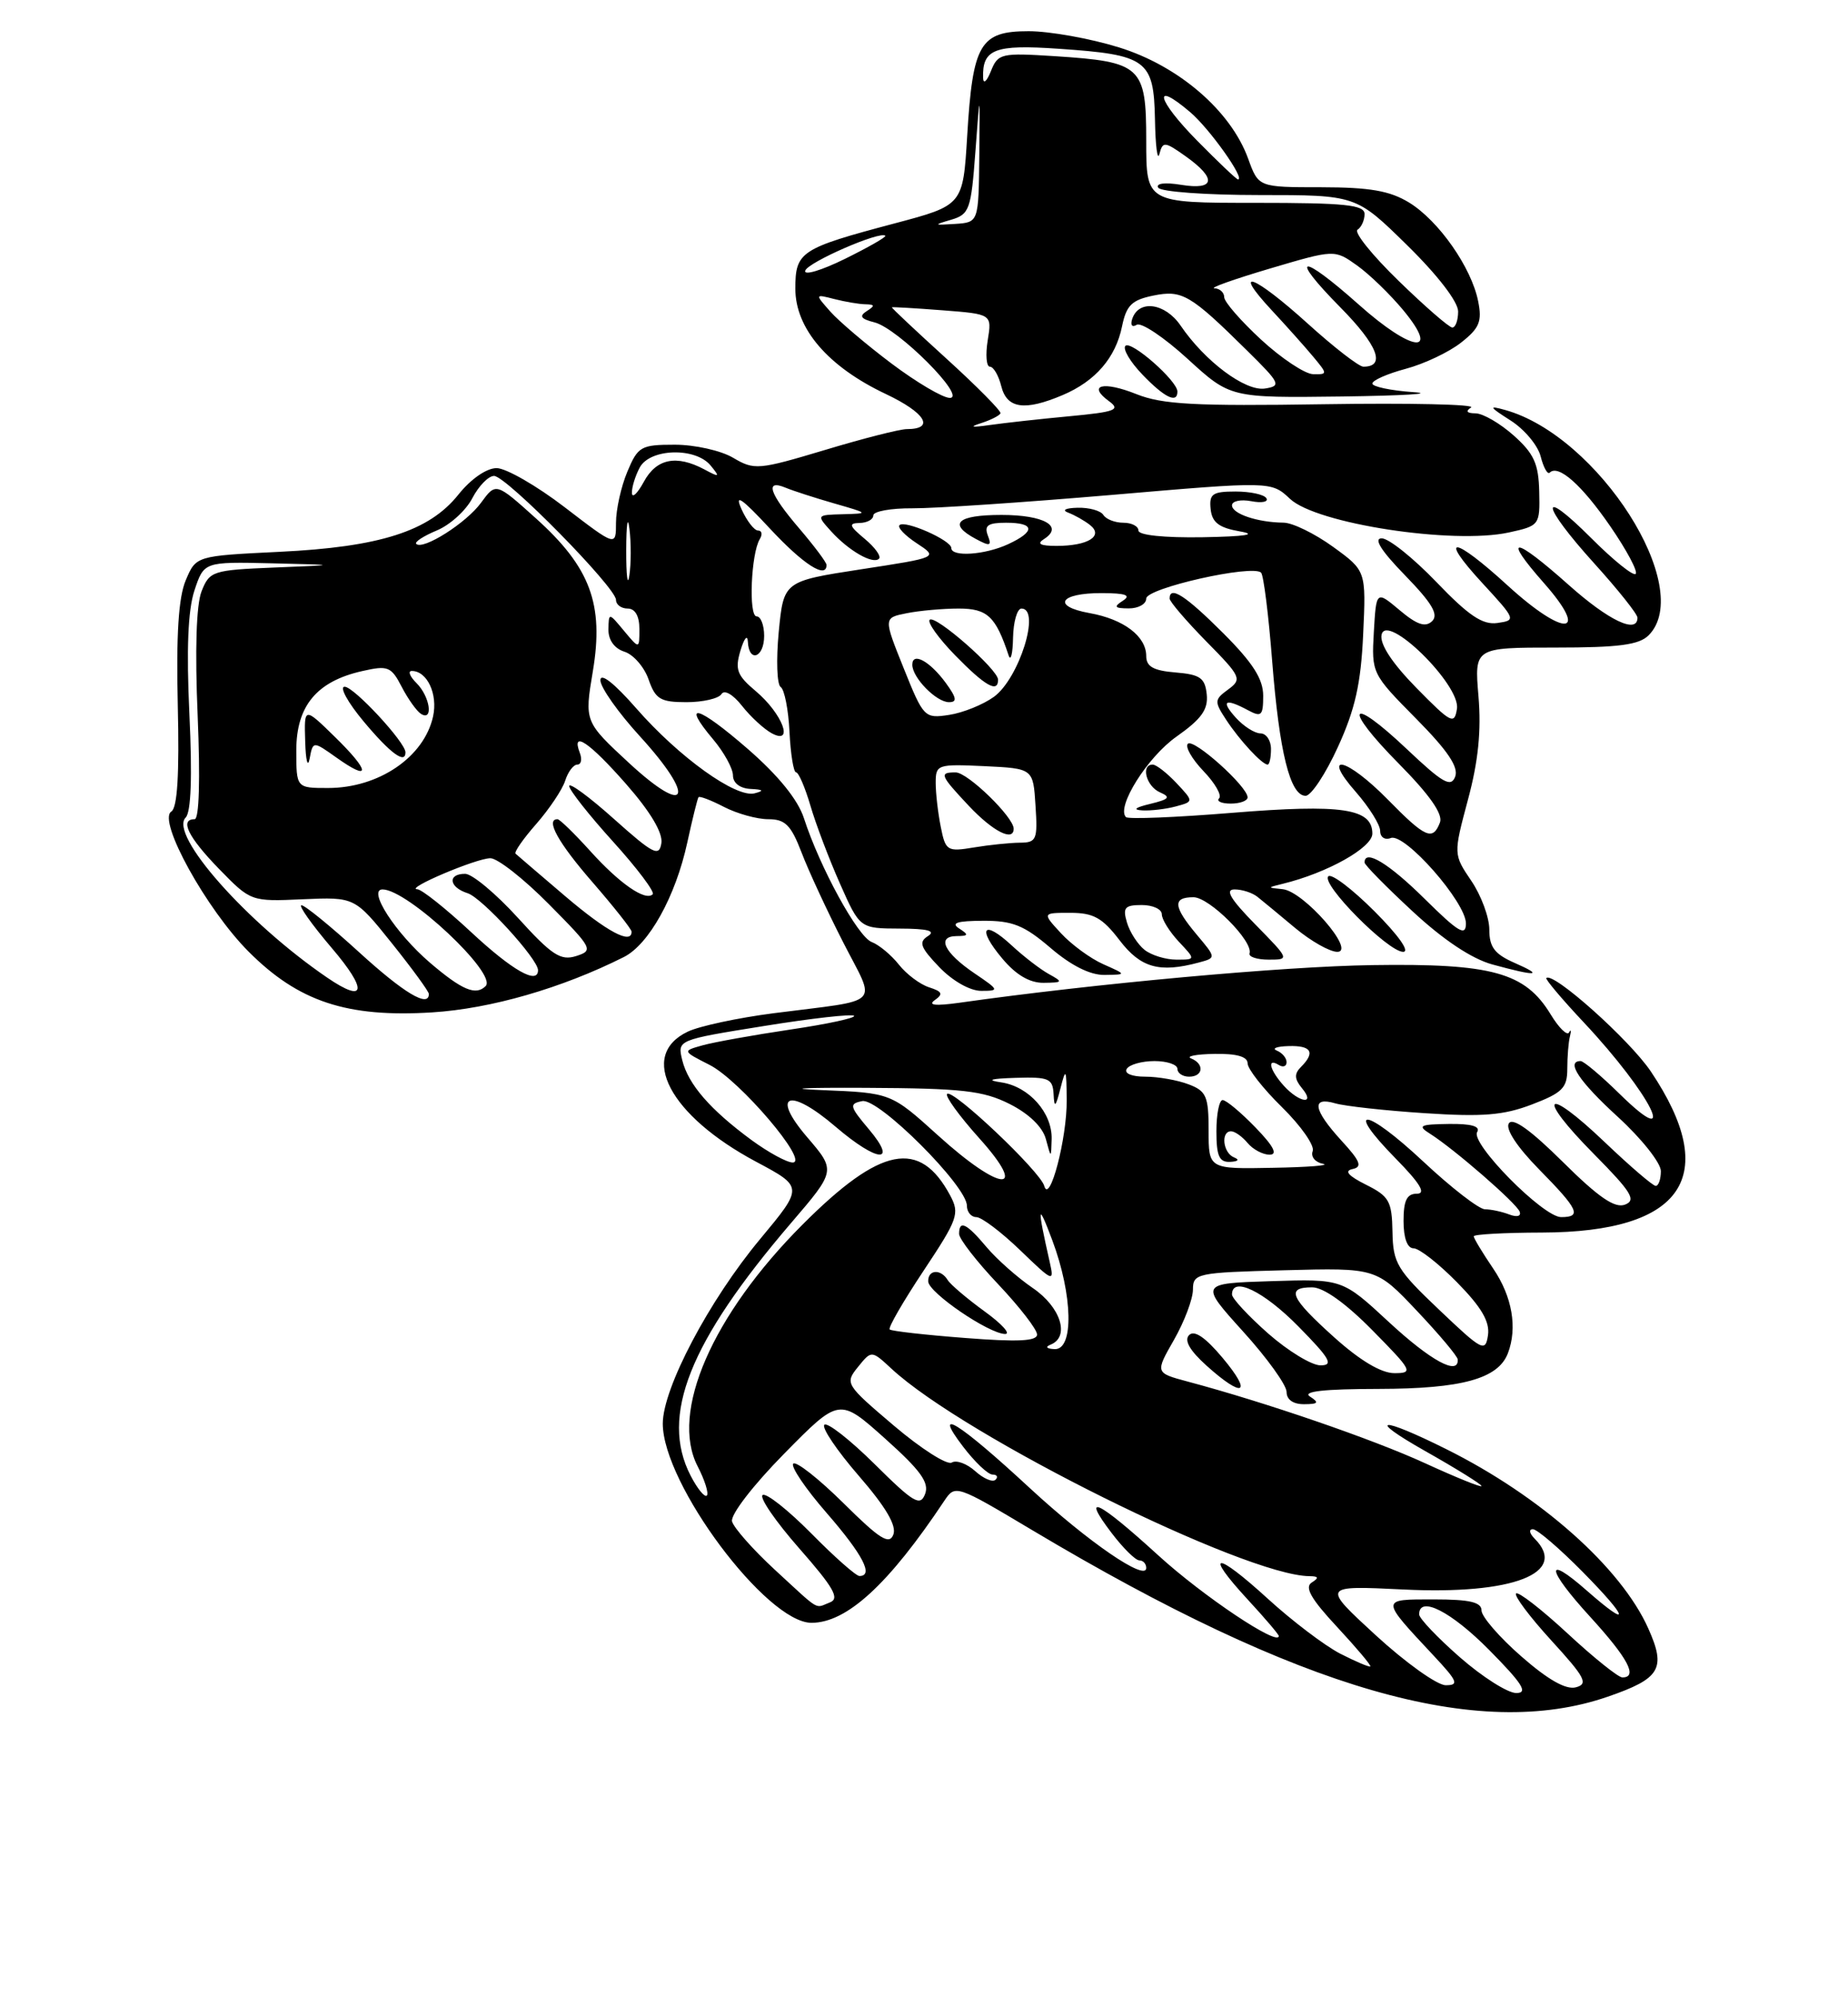 <?xml version="1.0" encoding="UTF-8" standalone="no"?>
<!DOCTYPE svg PUBLIC "-//W3C//DTD SVG 1.1//EN" "http://www.w3.org/Graphics/SVG/1.1/DTD/svg11.dtd" >
<svg xmlns="http://www.w3.org/2000/svg" xmlns:xlink="http://www.w3.org/1999/xlink" version="1.1" viewBox="0 0 237 256">
 <g >
 <path fill="currentColor"
d=" M 206.19 217.47 C 212.94 215.14 213.70 213.88 211.39 208.73 C 207.90 200.92 197.59 191.77 185.50 185.75 C 176.98 181.50 175.12 181.65 182.75 185.97 C 186.74 188.22 190.00 190.25 190.00 190.47 C 190.00 190.69 186.74 189.37 182.75 187.54 C 176.04 184.46 162.30 179.74 152.32 177.08 C 148.14 175.96 148.14 175.96 150.56 171.73 C 151.89 169.40 152.98 166.51 152.99 165.31 C 153.00 163.20 153.43 163.11 164.75 162.81 C 176.50 162.50 176.50 162.50 181.70 168.00 C 184.57 171.03 186.93 173.84 186.95 174.25 C 187.08 176.37 183.48 174.41 178.13 169.46 C 172.15 163.92 172.15 163.92 163.00 164.21 C 153.85 164.50 153.85 164.50 159.42 170.66 C 162.49 174.04 165.00 177.53 165.00 178.41 C 165.00 179.40 165.85 179.99 167.25 179.98 C 169.07 179.97 169.21 179.78 168.00 179.00 C 166.98 178.34 169.78 178.03 176.80 178.02 C 187.49 178.00 192.12 176.72 193.38 173.46 C 194.63 170.19 193.94 166.19 191.50 162.60 C 190.12 160.57 189.00 158.71 189.00 158.46 C 189.00 158.21 192.94 157.99 197.75 157.98 C 215.90 157.93 220.74 150.77 211.72 137.34 C 209.00 133.29 199.16 124.50 198.31 125.36 C 198.16 125.51 200.33 128.08 203.13 131.06 C 211.74 140.24 215.59 147.94 207.71 140.21 C 205.35 137.89 203.10 136.00 202.71 136.00 C 200.77 136.00 202.53 138.63 207.50 143.17 C 210.53 145.94 213.00 149.06 213.00 150.10 C 213.00 151.15 212.70 152.00 212.34 152.00 C 211.98 152.00 209.03 149.47 205.79 146.38 C 198.09 139.04 196.90 140.32 204.39 147.89 C 209.24 152.79 209.88 153.83 208.40 154.40 C 207.09 154.90 205.01 153.47 200.44 148.94 C 196.28 144.82 194.00 143.19 193.50 143.99 C 193.05 144.72 194.57 147.02 197.38 149.88 C 202.44 155.02 202.90 156.00 200.21 156.00 C 197.90 156.00 188.55 146.53 189.44 145.10 C 189.89 144.36 188.69 144.02 185.81 144.06 C 182.07 144.11 181.75 144.28 183.39 145.31 C 186.48 147.26 194.47 154.20 194.89 155.30 C 195.11 155.89 194.55 156.04 193.55 155.66 C 192.61 155.30 191.21 155.00 190.45 155.00 C 189.69 155.00 186.12 152.24 182.51 148.86 C 175.09 141.92 172.27 141.65 179.02 148.52 C 182.14 151.70 182.92 153.00 181.71 153.00 C 180.42 153.00 180.00 153.87 180.00 156.50 C 180.00 158.69 180.48 160.00 181.29 160.00 C 182.00 160.00 184.52 161.97 186.88 164.38 C 189.99 167.54 191.08 169.41 190.83 171.13 C 190.50 173.35 190.11 173.15 184.57 167.88 C 179.16 162.75 178.65 161.90 178.58 157.88 C 178.51 153.95 178.16 153.33 175.17 151.84 C 172.90 150.70 172.36 150.07 173.46 149.84 C 174.75 149.57 174.47 148.84 172.03 146.19 C 168.41 142.23 168.13 140.51 171.25 141.42 C 172.49 141.78 177.65 142.35 182.72 142.68 C 190.14 143.17 192.84 142.95 196.47 141.56 C 200.37 140.07 201.00 139.44 201.00 137.00 C 201.00 135.44 201.15 133.56 201.34 132.83 C 201.52 132.10 201.47 131.87 201.23 132.33 C 200.98 132.79 199.92 131.75 198.87 130.02 C 195.59 124.64 191.38 123.47 175.98 123.70 C 164.55 123.87 140.42 126.06 123.00 128.53 C 119.97 128.95 118.95 128.85 119.88 128.19 C 120.99 127.41 120.85 127.09 119.16 126.55 C 118.00 126.18 116.25 124.87 115.28 123.64 C 114.30 122.40 112.73 121.10 111.79 120.74 C 110.01 120.07 105.14 111.17 103.10 104.87 C 102.33 102.50 99.83 99.41 95.91 96.00 C 89.49 90.42 87.28 89.81 91.46 94.77 C 92.86 96.43 94.00 98.51 94.00 99.39 C 94.00 100.36 94.90 101.05 96.25 101.12 C 97.90 101.20 98.04 101.35 96.78 101.68 C 94.40 102.31 87.08 97.06 81.59 90.78 C 78.77 87.56 77.00 86.17 77.00 87.19 C 77.00 88.10 79.29 91.34 82.08 94.39 C 89.28 102.27 88.28 104.81 80.72 97.84 C 74.95 92.50 74.95 92.50 76.03 86.04 C 77.47 77.44 75.71 72.72 68.73 66.44 C 63.60 61.83 63.60 61.83 61.69 64.44 C 59.82 67.02 54.23 70.56 53.38 69.71 C 53.13 69.47 54.32 68.70 56.02 67.99 C 57.71 67.29 59.76 65.43 60.57 63.86 C 61.39 62.29 62.64 61.00 63.36 61.00 C 64.92 61.00 79.00 75.31 79.00 76.89 C 79.00 77.50 79.67 78.00 80.50 78.00 C 81.45 78.00 82.00 78.96 82.00 80.61 C 82.00 83.22 82.00 83.22 80.03 80.86 C 78.07 78.50 78.07 78.50 78.03 80.68 C 78.01 82.03 78.79 83.12 80.08 83.53 C 81.23 83.89 82.63 85.50 83.18 87.09 C 84.06 89.62 84.70 90.00 88.04 90.00 C 90.15 90.00 92.17 89.53 92.52 88.97 C 92.89 88.36 93.99 88.99 95.16 90.47 C 96.26 91.87 97.98 93.45 98.98 93.99 C 101.89 95.55 100.34 91.47 96.94 88.60 C 94.51 86.56 94.23 85.82 94.97 83.36 C 95.44 81.79 95.87 81.29 95.91 82.25 C 96.05 85.00 98.00 84.30 98.00 81.50 C 98.00 80.12 97.56 79.00 97.03 79.00 C 95.98 79.00 96.32 70.92 97.44 69.10 C 97.81 68.50 97.71 68.00 97.22 68.00 C 96.73 68.00 95.77 66.76 95.09 65.25 C 94.17 63.20 95.11 63.84 98.74 67.75 C 103.02 72.35 106.00 74.26 106.00 72.41 C 106.00 72.08 104.42 69.98 102.50 67.73 C 98.66 63.25 98.04 61.39 100.75 62.51 C 101.71 62.91 104.53 63.82 107.00 64.53 C 111.45 65.81 111.46 65.82 108.10 65.91 C 104.70 66.00 104.70 66.01 106.58 68.09 C 108.85 70.60 111.96 72.38 112.73 71.61 C 113.03 71.30 112.21 70.15 110.89 69.06 C 108.90 67.40 108.79 67.06 110.25 67.03 C 111.21 67.01 112.00 66.58 112.00 66.06 C 112.00 65.54 114.26 65.13 117.02 65.15 C 119.78 65.17 131.26 64.40 142.53 63.44 C 163.03 61.68 163.03 61.68 165.44 63.94 C 168.83 67.13 186.32 69.81 193.50 68.25 C 197.44 67.39 197.50 67.31 197.40 63.02 C 197.32 59.45 196.73 58.14 194.14 55.83 C 192.39 54.27 190.19 52.99 189.23 52.98 C 188.11 52.97 187.91 52.71 188.66 52.23 C 189.30 51.83 180.80 51.64 169.79 51.81 C 153.23 52.07 149.06 51.84 145.75 50.52 C 141.46 48.80 139.38 49.35 142.25 51.44 C 143.74 52.53 143.02 52.80 137.16 53.35 C 133.41 53.70 128.80 54.21 126.92 54.48 C 124.60 54.81 124.24 54.74 125.81 54.24 C 127.08 53.83 128.20 53.26 128.31 52.97 C 128.41 52.68 125.30 49.53 121.38 45.97 C 117.46 42.41 114.31 39.45 114.38 39.39 C 114.45 39.33 117.36 39.50 120.86 39.77 C 127.22 40.26 127.22 40.26 126.67 43.63 C 126.37 45.48 126.50 47.00 126.95 47.00 C 127.41 47.00 128.07 48.13 128.41 49.50 C 129.13 52.38 131.40 52.71 136.28 50.64 C 140.48 48.86 143.08 45.86 143.90 41.82 C 144.45 39.14 145.15 38.45 147.89 37.89 C 151.61 37.13 152.64 37.73 159.97 44.97 C 164.20 49.14 164.35 49.47 162.22 49.80 C 159.71 50.18 154.54 46.33 151.40 41.72 C 149.41 38.82 146.03 38.36 145.20 40.89 C 144.94 41.67 145.19 42.00 145.78 41.63 C 146.36 41.28 149.29 43.24 152.30 45.99 C 157.78 51.00 157.78 51.00 172.14 50.82 C 180.04 50.71 184.14 50.46 181.25 50.26 C 178.36 50.06 176.00 49.56 176.00 49.16 C 176.00 48.75 177.93 47.90 180.29 47.27 C 182.65 46.64 185.84 45.13 187.38 43.91 C 189.73 42.07 190.09 41.20 189.57 38.62 C 188.71 34.28 184.50 28.28 180.71 25.96 C 178.23 24.45 175.68 24.01 169.45 24.00 C 161.40 24.00 161.40 24.00 160.08 20.36 C 157.86 14.21 151.16 8.44 143.49 6.07 C 139.81 4.93 134.60 4.00 131.93 4.00 C 125.68 4.00 124.75 5.59 124.04 17.41 C 123.50 26.31 123.50 26.31 114.71 28.64 C 102.65 31.84 102.00 32.26 102.00 37.00 C 102.00 42.12 106.19 47.00 113.60 50.50 C 118.71 52.92 119.95 55.00 116.29 55.00 C 115.41 55.00 110.68 56.20 105.78 57.68 C 97.26 60.23 96.74 60.28 94.03 58.68 C 92.47 57.75 89.10 57.00 86.54 57.00 C 82.19 57.00 81.81 57.22 80.45 60.47 C 79.65 62.38 79.00 65.31 79.00 67.00 C 79.00 70.06 79.00 70.06 72.44 65.03 C 68.83 62.26 64.89 60.00 63.69 60.00 C 62.40 60.00 60.39 61.39 58.79 63.39 C 55.04 68.09 48.73 70.11 35.82 70.73 C 25.14 71.25 25.14 71.25 23.82 74.38 C 22.89 76.57 22.59 81.36 22.80 90.41 C 23.01 99.26 22.75 103.54 21.97 104.02 C 20.16 105.14 26.48 116.57 31.89 121.98 C 38.29 128.39 44.50 130.44 55.42 129.76 C 62.93 129.29 72.02 126.67 79.98 122.68 C 83.22 121.07 86.64 114.90 88.14 108.00 C 88.80 104.97 89.45 102.35 89.58 102.18 C 89.71 102.00 91.18 102.56 92.86 103.43 C 94.53 104.29 97.08 105.00 98.53 105.00 C 100.70 105.00 101.44 105.74 102.79 109.25 C 103.68 111.59 106.08 116.76 108.12 120.75 C 112.38 129.10 113.43 128.04 99.20 129.87 C 94.63 130.46 89.68 131.52 88.20 132.23 C 81.80 135.28 85.86 142.98 96.98 148.91 C 103.04 152.14 103.04 152.14 97.48 158.82 C 90.94 166.67 85.00 177.93 85.00 182.47 C 85.00 190.19 98.31 208.00 104.07 208.00 C 108.60 208.00 113.97 203.07 121.10 192.37 C 122.51 190.26 122.60 190.29 132.51 196.20 C 166.76 216.61 189.58 223.20 206.19 217.47 Z  M 156.81 174.06 C 154.59 171.41 153.17 170.44 152.50 171.12 C 151.83 171.80 152.58 173.10 154.77 175.07 C 159.46 179.28 160.68 178.68 156.81 174.06 Z  M 124.97 124.75 C 121.09 122.12 120.07 120.01 122.67 119.98 C 124.22 119.97 124.27 119.82 123.00 119.00 C 121.91 118.30 122.75 118.03 126.07 118.02 C 129.86 118.00 131.34 118.60 134.73 121.50 C 137.38 123.77 139.82 124.99 141.66 124.96 C 144.50 124.92 144.50 124.92 141.50 123.59 C 139.85 122.86 137.41 121.07 136.08 119.63 C 133.65 117.00 133.65 117.00 137.27 117.00 C 140.24 117.00 141.38 117.64 143.57 120.50 C 146.28 124.05 148.68 124.73 153.74 123.37 C 155.98 122.77 155.98 122.77 153.49 119.81 C 150.46 116.20 150.35 115.00 153.06 115.00 C 155.10 115.00 160.74 120.65 160.25 122.20 C 160.11 122.64 161.22 123.00 162.71 123.00 C 165.40 123.00 165.39 122.97 161.00 118.50 C 157.79 115.23 157.06 114.00 158.33 114.00 C 159.30 114.00 160.63 114.43 161.29 114.97 C 161.96 115.50 164.13 117.30 166.13 118.97 C 168.13 120.63 170.54 122.00 171.50 122.00 C 173.96 122.00 167.20 114.24 164.50 113.97 C 162.50 113.77 162.50 113.77 164.50 113.28 C 170.19 111.90 176.00 108.65 176.00 106.85 C 176.00 103.62 172.11 103.04 158.04 104.18 C 150.82 104.77 144.68 105.02 144.40 104.73 C 143.12 103.45 147.16 97.02 150.90 94.40 C 154.09 92.15 154.96 90.94 154.76 89.00 C 154.54 86.89 153.92 86.45 150.75 86.19 C 147.93 85.96 147.00 85.44 147.00 84.09 C 147.00 81.55 144.11 79.36 139.72 78.58 C 134.84 77.70 135.89 76.00 141.31 76.02 C 144.38 76.03 145.10 76.29 144.00 77.00 C 142.79 77.78 142.93 77.97 144.75 77.98 C 145.99 77.99 147.00 77.42 147.00 76.72 C 147.00 75.38 160.64 72.31 161.73 73.40 C 162.05 73.72 162.69 78.81 163.15 84.71 C 164.07 96.43 165.45 102.00 167.44 102.00 C 168.15 102.00 170.01 99.19 171.58 95.75 C 173.79 90.92 174.53 87.64 174.82 81.33 C 175.20 73.16 175.20 73.16 170.95 70.08 C 168.61 68.39 165.75 66.99 164.60 66.99 C 161.29 66.96 158.00 65.86 158.00 64.77 C 158.00 64.22 159.11 63.98 160.47 64.24 C 161.83 64.50 162.70 64.33 162.41 63.86 C 162.12 63.38 160.34 63.00 158.45 63.00 C 155.49 63.00 155.06 63.31 155.26 65.25 C 155.44 66.97 156.32 67.64 159.00 68.11 C 161.34 68.51 159.76 68.76 154.25 68.86 C 149.32 68.94 146.00 68.60 146.00 68.00 C 146.00 67.45 145.13 67.00 144.06 67.00 C 142.99 67.00 141.84 66.55 141.50 66.00 C 141.16 65.45 139.67 65.04 138.19 65.08 C 136.63 65.12 136.13 65.39 137.00 65.71 C 137.82 66.02 139.08 66.73 139.80 67.30 C 141.57 68.70 139.53 69.97 135.50 69.97 C 133.41 69.97 132.92 69.71 133.88 69.10 C 136.46 67.46 133.89 66.00 128.44 66.00 C 122.74 66.00 121.52 67.14 125.15 69.08 C 126.98 70.06 127.21 69.99 126.68 68.62 C 126.20 67.35 126.71 67.00 129.03 67.00 C 132.72 67.00 132.83 68.11 129.29 69.75 C 126.32 71.13 122.00 71.42 122.00 70.24 C 122.00 69.25 116.04 66.62 115.36 67.31 C 115.06 67.60 116.07 68.65 117.58 69.64 C 120.34 71.45 120.34 71.45 110.42 72.97 C 100.50 74.50 100.50 74.50 99.87 81.00 C 99.53 84.58 99.64 87.75 100.12 88.06 C 100.60 88.36 101.11 90.95 101.25 93.80 C 101.39 96.65 101.77 98.99 102.09 98.99 C 102.42 99.00 103.24 100.91 103.93 103.25 C 104.61 105.59 106.32 110.09 107.72 113.25 C 110.27 119.00 110.27 119.00 115.39 119.02 C 118.96 119.03 120.05 119.31 119.02 119.97 C 117.78 120.75 118.02 121.41 120.45 123.95 C 122.16 125.73 124.40 127.00 125.83 127.00 C 128.19 127.00 128.16 126.91 124.97 124.75 Z  M 134.50 124.84 C 133.40 124.23 131.27 122.59 129.76 121.19 C 126.09 117.78 125.25 118.96 128.55 122.87 C 130.30 124.96 132.06 125.99 133.84 125.97 C 136.32 125.94 136.37 125.87 134.50 124.84 Z  M 194.25 123.42 C 191.68 122.29 191.00 121.40 191.00 119.15 C 191.00 117.58 189.96 114.77 188.69 112.90 C 186.39 109.50 186.39 109.50 188.26 102.50 C 189.59 97.57 189.98 93.65 189.61 89.25 C 189.08 83.00 189.08 83.00 199.47 83.00 C 207.58 83.00 210.20 82.66 211.43 81.43 C 217.45 75.40 204.98 55.85 193.00 52.54 C 190.87 51.95 190.97 52.14 193.72 53.89 C 195.50 55.02 197.24 57.10 197.59 58.52 C 197.95 59.93 198.47 60.86 198.75 60.58 C 199.85 59.48 202.86 62.15 206.51 67.45 C 208.61 70.50 210.08 73.25 209.77 73.56 C 209.47 73.87 206.92 71.82 204.11 69.01 C 197.28 62.18 197.57 64.61 204.50 72.26 C 207.53 75.61 210.00 78.71 210.00 79.17 C 210.00 81.30 206.32 79.55 201.21 75.00 C 194.12 68.68 192.56 68.56 198.02 74.75 C 203.96 81.49 200.67 81.72 193.39 75.08 C 186.39 68.67 184.33 68.47 190.12 74.75 C 194.41 79.40 194.45 79.51 192.04 79.85 C 190.14 80.12 188.37 78.93 184.21 74.60 C 181.25 71.52 178.10 69.00 177.20 69.00 C 176.12 69.00 177.12 70.59 180.20 73.75 C 183.66 77.31 184.53 78.78 183.66 79.62 C 182.80 80.44 181.72 80.08 179.50 78.21 C 176.50 75.69 176.50 75.69 176.19 81.01 C 175.89 86.28 175.94 86.38 181.58 92.08 C 185.66 96.20 187.09 98.32 186.62 99.55 C 186.08 100.97 185.03 100.37 180.43 96.02 C 172.94 88.94 172.13 90.55 179.45 97.94 C 183.36 101.90 185.08 104.36 184.67 105.42 C 183.75 107.81 182.81 107.40 178.00 102.50 C 172.71 97.11 169.31 96.31 173.90 101.53 C 175.60 103.48 177.00 105.71 177.00 106.50 C 177.00 107.30 177.60 107.71 178.37 107.41 C 180.16 106.73 188.00 115.64 188.00 118.36 C 188.00 120.06 187.05 119.50 182.72 115.22 C 178.10 110.65 175.00 108.78 175.00 110.55 C 175.00 110.86 177.77 113.67 181.15 116.80 C 185.10 120.47 188.76 122.90 191.40 123.62 C 197.07 125.17 198.09 125.10 194.25 123.42 Z  M 176.27 116.80 C 173.41 113.94 170.75 111.92 170.35 112.32 C 169.38 113.29 178.01 122.00 179.95 122.00 C 180.85 122.00 179.34 119.87 176.27 116.80 Z  M 150.80 103.36 C 153.10 102.74 153.10 102.74 150.88 100.37 C 149.65 99.07 148.28 98.00 147.83 98.00 C 146.27 98.00 147.00 100.78 148.75 101.55 C 150.19 102.18 149.96 102.44 147.50 103.04 C 145.57 103.50 145.22 103.80 146.50 103.87 C 147.60 103.93 149.54 103.70 150.80 103.36 Z  M 160.00 102.20 C 160.00 100.81 153.07 94.60 152.34 95.33 C 151.96 95.71 152.86 97.28 154.34 98.83 C 155.82 100.37 156.72 101.94 156.35 102.32 C 155.97 102.69 156.64 103.00 157.83 103.00 C 159.03 103.00 160.00 102.64 160.00 102.20 Z  M 163.00 96.00 C 163.00 94.90 162.39 94.00 161.65 94.00 C 160.92 94.00 159.50 93.10 158.50 92.00 C 156.51 89.80 157.09 89.44 160.07 91.04 C 161.77 91.95 162.00 91.73 162.00 89.18 C 162.00 87.03 160.68 84.96 156.86 81.14 C 152.05 76.34 150.00 75.01 150.00 76.72 C 150.00 77.11 152.12 79.58 154.70 82.21 C 159.17 86.74 159.31 87.05 157.51 88.37 C 155.73 89.67 155.71 89.91 157.24 92.24 C 158.96 94.87 161.86 98.00 162.57 98.00 C 162.81 98.00 163.00 97.10 163.00 96.00 Z  M 151.00 50.19 C 151.00 48.81 145.06 43.60 144.33 44.33 C 143.96 44.71 144.93 46.37 146.51 48.01 C 149.34 50.96 151.00 51.77 151.00 50.19 Z  M 187.23 212.42 C 184.35 209.90 182.00 207.43 182.00 206.92 C 182.00 204.46 186.11 206.55 191.00 211.50 C 195.27 215.82 196.01 217.00 194.45 217.00 C 193.36 217.00 190.11 214.94 187.23 212.42 Z  M 195.10 212.30 C 192.29 209.85 190.00 207.20 190.00 206.42 C 190.00 205.35 188.50 205.00 183.88 205.00 C 176.98 205.00 176.98 204.85 183.90 212.25 C 186.94 215.50 187.14 216.00 185.41 216.00 C 184.31 216.00 180.28 213.12 176.45 209.61 C 169.50 203.22 169.50 203.22 180.00 203.73 C 194.02 204.42 201.22 201.62 196.80 197.20 C 196.14 196.54 196.04 196.00 196.58 196.00 C 197.13 196.00 200.01 198.47 203.00 201.50 C 208.91 207.49 209.21 208.88 203.50 203.87 C 198.04 199.07 198.31 201.09 203.96 207.26 C 208.79 212.55 210.09 215.00 208.06 215.00 C 207.54 215.00 204.37 212.46 201.03 209.36 C 197.68 206.26 194.71 203.96 194.43 204.24 C 194.15 204.52 196.18 207.23 198.95 210.26 C 203.30 215.01 203.73 215.84 202.09 216.27 C 200.82 216.60 198.51 215.29 195.10 212.30 Z  M 171.87 211.95 C 169.88 210.92 165.70 207.75 162.59 204.91 C 155.89 198.79 154.32 198.84 160.00 205.00 C 162.20 207.38 164.00 209.49 164.00 209.69 C 164.00 211.08 154.26 204.57 148.54 199.35 C 140.80 192.29 138.53 191.20 142.57 196.50 C 144.04 198.43 145.63 200.00 146.12 200.00 C 146.60 200.00 147.00 200.43 147.00 200.97 C 147.00 202.75 139.56 197.65 132.10 190.76 C 122.96 182.30 119.47 180.13 123.49 185.39 C 125.00 187.38 126.71 189.00 127.29 189.00 C 127.86 189.00 128.04 189.30 127.67 189.66 C 127.31 190.02 126.14 189.53 125.07 188.56 C 124.00 187.60 122.65 187.10 122.06 187.46 C 121.47 187.82 118.14 185.70 114.65 182.74 C 108.42 177.45 108.33 177.31 110.04 175.20 C 111.77 173.06 111.77 173.06 114.34 175.44 C 123.68 184.10 159.65 201.94 167.92 202.02 C 169.11 202.03 169.19 202.23 168.22 202.84 C 167.28 203.44 168.14 204.95 171.46 208.51 C 173.94 211.18 175.87 213.46 175.74 213.59 C 175.61 213.71 173.87 212.97 171.87 211.95 Z  M 99.38 201.21 C 96.57 198.62 94.10 195.82 93.88 195.00 C 93.67 194.15 96.56 190.39 100.57 186.32 C 107.64 179.14 107.64 179.14 113.50 184.38 C 118.06 188.46 119.20 190.03 118.64 191.49 C 118.02 193.12 117.18 192.63 112.16 187.65 C 108.98 184.51 106.09 182.25 105.72 182.62 C 105.35 182.98 107.33 185.92 110.13 189.15 C 113.60 193.15 115.01 195.54 114.57 196.69 C 114.05 198.05 112.83 197.28 108.16 192.65 C 104.98 189.51 102.09 187.24 101.73 187.60 C 101.38 187.96 103.31 190.82 106.04 193.95 C 110.66 199.27 112.08 202.00 110.22 202.00 C 109.78 202.00 107.01 199.55 104.05 196.55 C 101.08 193.55 98.28 191.33 97.81 191.62 C 97.34 191.91 99.45 194.99 102.50 198.46 C 106.92 203.49 107.72 204.89 106.44 205.38 C 104.44 206.15 105.33 206.68 99.38 201.21 Z  M 88.57 189.14 C 84.62 181.50 88.39 172.01 101.44 156.77 C 107.20 150.05 107.20 150.05 103.53 145.77 C 98.76 140.21 101.20 139.30 107.18 144.43 C 112.54 149.01 115.20 149.21 111.44 144.75 C 108.94 141.79 108.87 141.47 110.58 141.13 C 112.69 140.72 124.00 152.01 124.00 154.53 C 124.00 155.34 124.55 156.00 125.21 156.00 C 125.88 156.00 128.41 157.91 130.84 160.25 C 135.08 164.34 135.22 164.39 134.62 161.75 C 132.99 154.54 133.06 153.92 134.95 158.96 C 137.59 165.99 137.74 173.03 135.25 172.92 C 134.20 172.87 134.00 172.64 134.75 172.34 C 137.24 171.33 136.04 167.53 132.45 165.09 C 130.50 163.76 127.83 161.40 126.52 159.84 C 123.95 156.78 123.00 156.33 123.00 158.15 C 123.00 158.79 125.25 161.69 128.00 164.59 C 130.75 167.50 133.00 170.40 133.00 171.05 C 133.00 171.90 130.54 172.02 123.75 171.49 C 118.66 171.10 114.32 170.61 114.10 170.40 C 113.87 170.19 115.83 166.81 118.44 162.88 C 122.85 156.25 123.10 155.55 121.86 153.23 C 117.96 145.95 112.95 146.93 102.96 156.92 C 91.33 168.55 85.90 181.03 89.47 187.94 C 90.39 189.72 90.92 191.41 90.65 191.69 C 90.37 191.96 89.44 190.82 88.57 189.14 Z  M 126.25 168.07 C 124.02 166.45 121.90 164.65 121.54 164.07 C 120.64 162.60 118.99 162.72 119.04 164.25 C 119.09 165.68 126.79 170.94 128.90 170.98 C 129.67 170.99 128.48 169.68 126.25 168.07 Z  M 171.11 171.41 C 165.46 166.33 164.88 165.00 168.28 165.00 C 169.73 165.00 172.57 167.02 176.00 170.50 C 181.14 175.71 181.29 176.00 178.82 176.00 C 177.13 176.00 174.42 174.38 171.11 171.41 Z  M 162.64 170.92 C 160.09 168.67 158.00 166.42 158.00 165.92 C 158.00 163.53 162.05 165.48 166.50 170.00 C 170.58 174.14 171.07 175.00 169.35 175.00 C 168.21 175.00 165.19 173.16 162.64 170.92 Z  M 133.92 152.00 C 133.40 150.13 122.17 139.50 121.46 140.21 C 121.18 140.49 123.02 143.03 125.56 145.86 C 132.05 153.07 128.38 152.85 120.31 145.54 C 114.27 140.08 114.27 140.08 105.39 139.72 C 100.50 139.52 103.03 139.39 111.00 139.43 C 123.41 139.49 126.07 139.79 129.48 141.50 C 131.96 142.75 133.71 144.44 134.13 146.00 C 134.80 148.50 134.80 148.50 134.87 146.00 C 134.96 142.63 131.96 139.26 128.41 138.73 C 126.42 138.44 127.01 138.25 130.25 138.15 C 134.52 138.02 135.01 138.23 135.12 140.25 C 135.21 142.07 135.38 141.93 136.00 139.50 C 136.69 136.80 136.77 136.94 136.80 141.00 C 136.85 145.88 134.60 154.45 133.92 152.00 Z  M 155.00 144.90 C 155.00 140.51 154.71 139.84 152.43 138.98 C 151.02 138.44 148.52 138.00 146.88 138.00 C 145.13 138.00 144.14 137.58 144.50 137.00 C 144.84 136.45 146.44 136.00 148.06 136.00 C 149.68 136.00 151.00 136.45 151.00 137.00 C 151.00 137.55 151.68 138.00 152.50 138.00 C 154.32 138.00 154.49 136.36 152.75 135.66 C 152.06 135.38 153.41 135.12 155.75 135.08 C 158.60 135.03 160.00 135.43 160.00 136.29 C 160.00 137.00 161.99 139.54 164.42 141.92 C 166.85 144.31 168.62 146.84 168.35 147.54 C 168.07 148.25 168.67 148.98 169.67 149.17 C 170.67 149.37 167.78 149.60 163.24 149.68 C 155.00 149.84 155.00 149.84 155.00 144.90 Z  M 158.25 148.34 C 156.84 147.77 156.53 145.00 157.88 145.00 C 158.36 145.00 159.32 145.68 160.00 146.50 C 160.68 147.32 161.95 148.00 162.82 148.00 C 163.90 148.00 163.34 146.91 161.00 144.50 C 159.13 142.57 157.25 141.00 156.80 141.00 C 156.36 141.00 156.00 142.80 156.00 145.00 C 156.00 148.17 156.36 148.98 157.75 148.92 C 158.80 148.87 159.00 148.64 158.25 148.34 Z  M 96.40 146.14 C 91.08 142.23 88.27 138.99 87.50 135.90 C 86.86 133.29 86.86 133.29 97.96 131.51 C 104.06 130.52 109.27 129.94 109.53 130.20 C 109.79 130.46 106.12 131.26 101.36 131.96 C 96.60 132.67 91.54 133.58 90.11 133.98 C 87.50 134.71 87.50 134.71 91.00 136.49 C 94.86 138.44 103.85 149.00 101.66 149.00 C 100.91 149.00 98.55 147.71 96.40 146.14 Z  M 164.65 139.17 C 162.83 137.15 162.43 135.53 164.00 136.50 C 164.55 136.84 165.00 136.68 165.00 136.14 C 165.00 135.61 164.44 134.94 163.75 134.66 C 163.06 134.38 163.74 134.12 165.25 134.08 C 168.19 133.99 168.72 134.88 166.84 136.76 C 165.97 137.63 166.00 138.29 166.96 139.46 C 168.78 141.64 166.66 141.38 164.65 139.17 Z  M 46.00 122.00 C 42.42 118.74 39.13 116.05 38.67 116.03 C 38.22 116.01 39.96 118.47 42.54 121.50 C 47.18 126.93 46.92 128.69 41.97 125.31 C 31.65 118.27 21.64 106.96 23.81 104.79 C 24.50 104.10 24.67 99.55 24.29 91.56 C 23.90 83.23 24.10 78.23 24.93 75.70 C 26.16 72.00 26.16 72.00 34.83 72.20 C 43.50 72.41 43.50 72.41 35.21 72.74 C 27.26 73.07 26.88 73.19 25.85 75.79 C 25.17 77.51 24.99 83.35 25.35 91.75 C 25.69 99.90 25.54 105.00 24.96 105.00 C 23.00 105.00 24.12 107.29 28.08 111.36 C 32.16 115.55 32.18 115.56 38.83 115.26 C 45.50 114.97 45.50 114.97 50.25 120.89 C 52.86 124.15 55.00 127.08 55.00 127.40 C 55.00 129.21 51.77 127.27 46.00 122.00 Z  M 55.15 123.40 C 50.72 119.60 47.09 114.00 49.06 114.00 C 52.27 114.00 63.83 124.84 62.28 126.39 C 61.02 127.65 59.25 126.90 55.15 123.40 Z  M 60.45 119.50 C 57.20 116.47 54.08 113.99 53.52 113.98 C 51.81 113.94 61.10 110.00 62.89 110.00 C 63.81 110.00 67.19 112.65 70.40 115.90 C 76.01 121.56 76.14 121.82 73.89 122.54 C 71.90 123.17 70.77 122.43 66.42 117.64 C 63.60 114.54 60.55 112.00 59.65 112.00 C 57.35 112.00 57.58 113.73 59.98 114.49 C 61.83 115.08 69.00 122.92 69.00 124.35 C 69.00 126.26 65.71 124.39 60.45 119.50 Z  M 72.50 114.88 C 69.20 112.07 66.33 109.61 66.12 109.42 C 65.91 109.22 67.10 107.51 68.78 105.60 C 70.45 103.69 72.12 101.20 72.48 100.07 C 72.84 98.93 73.54 98.00 74.04 98.00 C 74.53 98.00 74.68 97.33 74.36 96.50 C 73.22 93.53 75.59 95.13 80.32 100.52 C 83.42 104.05 85.02 106.75 84.82 108.06 C 84.54 109.86 83.80 109.49 78.75 104.98 C 75.59 102.15 73.00 100.25 73.00 100.75 C 73.00 101.25 75.53 104.46 78.62 107.87 C 81.72 111.29 84.00 114.33 83.71 114.62 C 82.78 115.55 79.46 113.26 75.67 109.05 C 73.65 106.82 71.78 105.00 71.50 105.00 C 69.91 105.00 71.60 108.04 76.00 113.09 C 78.75 116.26 81.00 119.10 81.00 119.42 C 81.00 121.11 77.85 119.43 72.50 114.88 Z  M 38.00 96.17 C 38.00 90.48 40.62 87.33 46.43 86.02 C 49.76 85.26 50.17 85.43 51.52 88.04 C 52.33 89.60 53.44 91.15 53.99 91.50 C 55.61 92.50 55.15 89.29 53.43 87.57 C 52.56 86.71 52.28 86.00 52.81 86.00 C 54.78 86.00 56.17 88.96 55.54 91.83 C 54.39 97.04 48.57 101.00 42.07 101.00 C 38.00 101.00 38.00 101.00 38.00 96.17 Z  M 43.13 97.09 C 47.58 100.26 47.50 98.90 42.98 94.48 C 39.00 90.59 39.00 90.59 39.14 95.05 C 39.21 97.50 39.47 98.48 39.71 97.23 C 40.14 94.97 40.14 94.97 43.13 97.09 Z  M 52.00 96.43 C 52.00 95.15 45.40 88.03 44.20 88.02 C 43.49 88.01 44.59 90.03 46.66 92.50 C 50.06 96.56 52.00 97.99 52.00 96.43 Z  M 80.31 70.50 C 80.32 67.20 80.50 65.97 80.72 67.77 C 80.95 69.57 80.94 72.27 80.71 73.77 C 80.49 75.27 80.30 73.80 80.31 70.50 Z  M 81.04 63.18 C 81.02 62.46 81.47 61.00 82.04 59.93 C 83.35 57.47 89.18 57.30 91.13 59.66 C 92.37 61.17 92.29 61.22 90.32 60.16 C 86.74 58.26 84.18 58.78 82.57 61.75 C 81.75 63.26 81.06 63.91 81.04 63.18 Z  M 114.34 46.60 C 111.12 44.18 107.59 41.18 106.49 39.94 C 104.50 37.69 104.50 37.69 107.00 38.33 C 108.38 38.68 110.17 38.99 111.00 39.00 C 112.21 39.03 112.24 39.19 111.15 39.88 C 110.15 40.52 110.40 40.88 112.15 41.32 C 115.17 42.08 124.06 51.00 121.81 51.00 C 120.92 51.00 117.56 49.02 114.34 46.60 Z  M 161.75 43.55 C 159.14 41.14 157.00 38.69 157.00 38.09 C 157.00 37.49 156.44 36.98 155.75 36.95 C 155.06 36.92 158.25 35.79 162.83 34.43 C 171.15 31.97 171.15 31.97 174.03 34.02 C 175.62 35.15 178.30 37.75 179.99 39.79 C 184.78 45.59 181.08 45.12 174.29 39.07 C 166.76 32.36 165.16 32.57 171.90 39.40 C 176.70 44.26 177.76 47.00 174.85 47.00 C 174.28 47.00 171.08 44.52 167.74 41.50 C 160.82 35.24 157.85 34.12 163.08 39.75 C 165.00 41.81 167.41 44.51 168.44 45.75 C 170.27 47.95 170.27 48.00 168.40 47.96 C 167.36 47.94 164.36 45.95 161.75 43.55 Z  M 179.35 35.98 C 175.96 32.69 173.60 29.75 174.10 29.44 C 174.59 29.13 175.00 28.23 175.00 27.44 C 175.00 26.25 172.52 26.00 161.00 26.00 C 147.00 26.00 147.00 26.00 147.00 18.04 C 147.00 8.48 146.39 7.92 135.27 7.20 C 128.38 6.76 127.99 6.85 127.08 9.12 C 126.56 10.43 126.11 10.82 126.08 10.00 C 125.96 6.29 127.54 5.68 135.77 6.25 C 147.09 7.02 147.97 7.67 148.12 15.29 C 148.18 18.70 148.44 20.71 148.69 19.74 C 149.12 18.10 149.36 18.12 152.08 20.05 C 156.08 22.90 155.83 24.40 151.48 23.69 C 149.39 23.35 148.19 23.50 148.54 24.06 C 148.86 24.58 154.70 25.00 161.51 25.00 C 173.91 25.00 173.91 25.00 180.45 31.42 C 184.36 35.25 187.00 38.68 187.00 39.92 C 187.00 41.06 186.66 41.99 186.25 41.98 C 185.84 41.97 182.73 39.27 179.35 35.98 Z  M 103.27 34.69 C 103.63 33.60 112.91 29.56 113.54 30.22 C 113.69 30.37 111.35 31.71 108.34 33.19 C 105.33 34.67 103.05 35.35 103.27 34.69 Z  M 122.00 28.16 C 124.32 27.47 124.54 26.86 125.09 19.46 C 125.68 11.50 125.68 11.50 125.59 20.00 C 125.50 28.50 125.50 28.50 122.50 28.70 C 119.71 28.88 119.67 28.84 122.00 28.16 Z  M 153.52 18.02 C 148.36 12.78 147.73 10.20 152.62 14.36 C 155.11 16.46 159.75 23.00 158.77 23.00 C 158.58 23.00 156.22 20.76 153.52 18.02 Z  M 146.79 121.75 C 145.92 121.06 144.90 119.49 144.53 118.25 C 143.96 116.33 144.24 116.00 146.43 116.00 C 147.84 116.00 149.00 116.53 149.00 117.19 C 149.00 117.84 149.98 119.41 151.17 120.69 C 153.35 123.00 153.35 123.00 150.87 123.00 C 149.50 123.00 147.67 122.44 146.79 121.75 Z  M 120.65 105.98 C 120.29 104.20 120.00 101.66 120.00 100.33 C 120.00 97.99 120.22 97.92 126.25 98.20 C 132.50 98.50 132.50 98.50 132.80 103.25 C 133.09 107.63 132.93 108.00 130.80 108.01 C 129.54 108.02 126.88 108.29 124.90 108.62 C 121.47 109.19 121.26 109.06 120.65 105.98 Z  M 130.00 106.22 C 130.00 104.73 124.10 99.00 122.56 99.00 C 120.41 99.00 120.55 99.35 124.25 103.29 C 127.33 106.56 130.00 107.93 130.00 106.22 Z  M 115.90 85.66 C 113.30 79.19 113.30 79.19 116.27 78.60 C 117.91 78.27 120.92 78.00 122.96 78.00 C 126.63 78.00 127.70 79.01 129.35 84.00 C 129.62 84.83 129.88 83.81 129.92 81.75 C 129.96 79.69 130.45 78.00 131.00 78.00 C 133.51 78.00 130.71 86.96 127.46 89.32 C 126.07 90.32 123.50 91.36 121.72 91.63 C 118.57 92.11 118.44 91.98 115.90 85.66 Z  M 121.30 87.54 C 119.25 84.74 117.00 83.52 117.00 85.20 C 117.00 86.86 120.08 90.00 121.70 90.00 C 122.78 90.00 122.69 89.45 121.30 87.54 Z  M 128.00 87.12 C 128.00 85.81 119.92 78.74 119.23 79.44 C 118.90 79.77 120.38 81.83 122.52 84.02 C 126.34 87.93 128.00 88.87 128.00 87.12 Z  M 181.65 88.17 C 178.54 85.00 176.94 82.57 177.18 81.37 C 177.76 78.41 187.32 87.77 186.85 90.84 C 186.53 92.92 186.11 92.71 181.65 88.17 Z "/>
</g>
</svg>